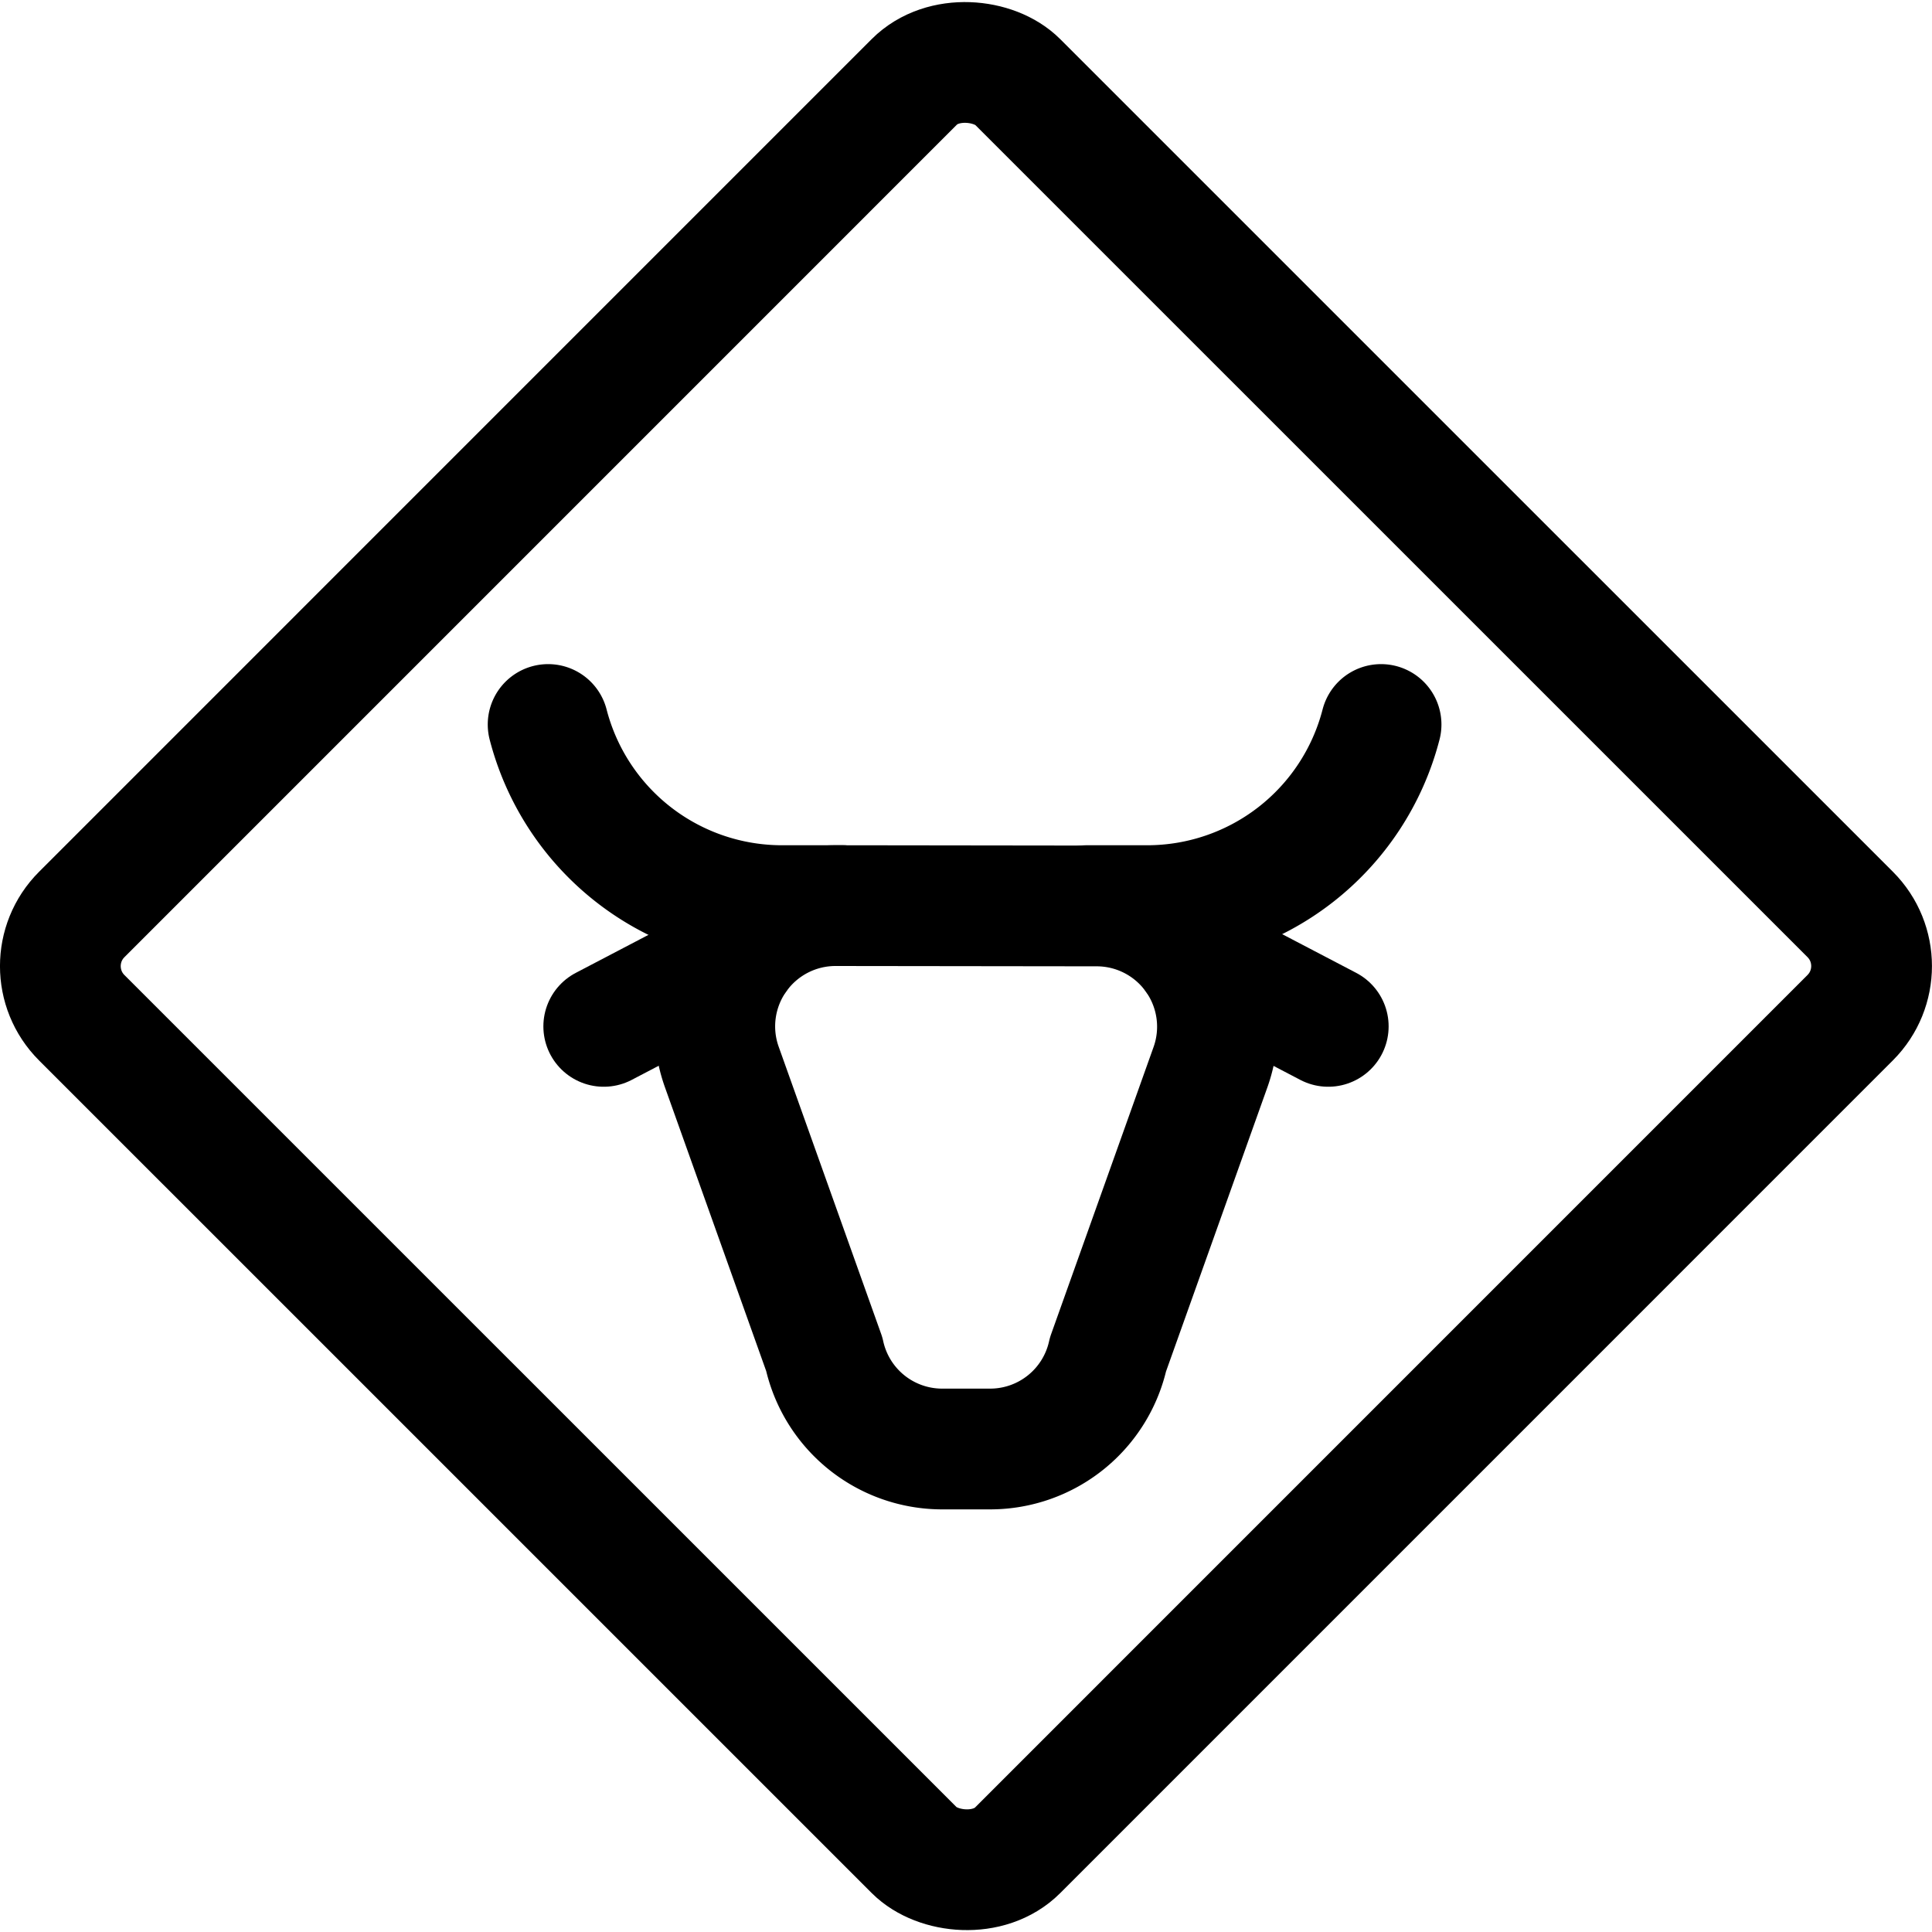 <svg xmlns="http://www.w3.org/2000/svg" viewBox="0 0 24 24"><defs><style>.a{fill:none;stroke:currentColor;stroke-linecap:round;stroke-linejoin:round;stroke-width:1.5px;}</style></defs><title>road-sign-cattle</title><rect class="a" x="3.779" y="3.78" width="16.441" height="16.441" rx="0.907" ry="0.907" transform="translate(-4.971 12.001) rotate(-45.002)"/><path class="a" d="M10.378,11.25a1.5,1.5,0,0,0-1.413,2l1.274,3.571A1.5,1.5,0,0,0,11.7,18H12.3a1.5,1.5,0,0,0,1.464-1.175l1.274-3.571a1.5,1.5,0,0,0-1.413-2Z"/><line class="a" x1="14.848" y1="11.886" x2="16.5" y2="12.75"/><line class="a" x1="9.152" y1="11.886" x2="7.5" y2="12.75"/><path class="a" d="M17.156,9a3,3,0,0,1-2.906,2.25H13.5"/><path class="a" d="M6.809,9a3,3,0,0,0,2.906,2.25h.75"/></svg>